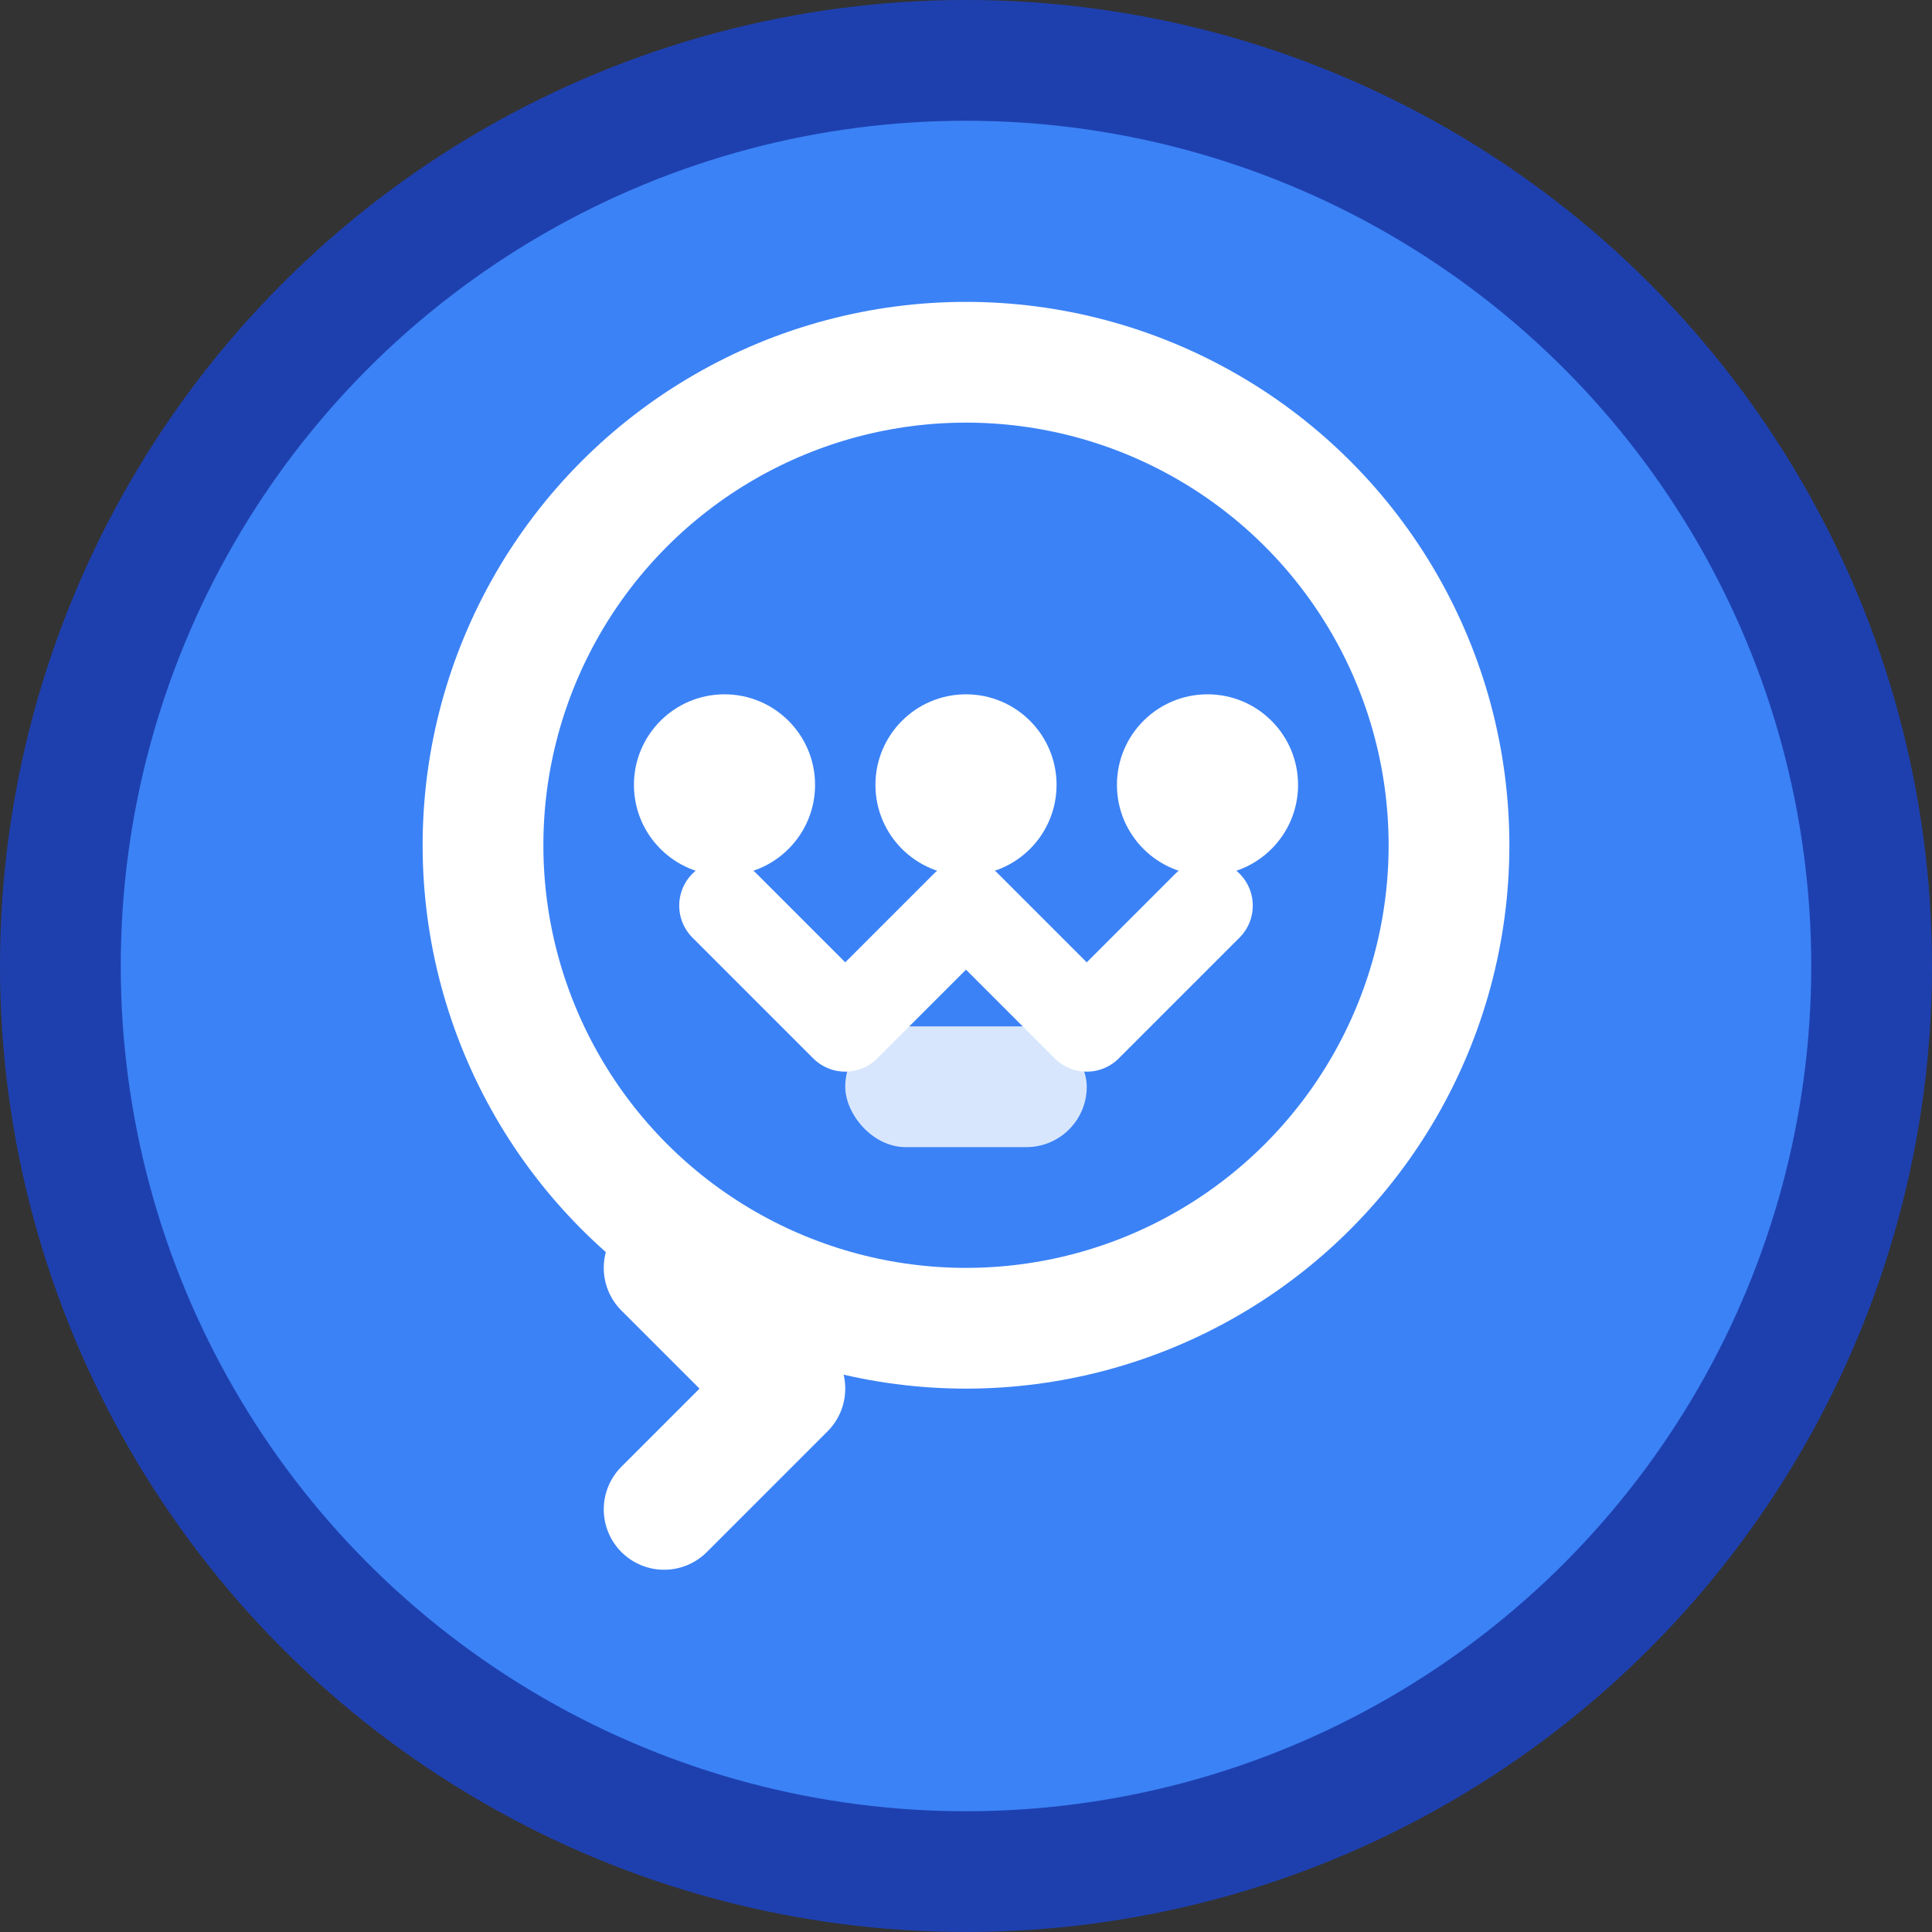 <svg width="32" height="32" viewBox="0 0 32 32" fill="none" xmlns="http://www.w3.org/2000/svg">
  <rect x="0" y="0" width="32" height="32" fill="#333333" stroke="none"/>
  <!-- Background circle -->
  <circle cx="16" cy="16" r="15" fill="#3b82f6" stroke="#1e40af" stroke-width="2"/>
  
  <!-- Chat bubble -->
  <circle cx="16" cy="14" r="8" stroke="white" stroke-width="2" fill="none"/>
  
  <!-- Conversation dots -->
  <circle cx="12" cy="13" r="1.5" fill="white"/>
  <circle cx="16" cy="13" r="1.5" fill="white"/>
  <circle cx="20" cy="13" r="1.5" fill="white"/>
  
  <!-- Neural network lines -->
  <path d="M12 15L14 17M16 15L14 17M16 15L18 17M20 15L18 17" stroke="white" stroke-width="1.5" stroke-linecap="round"/>
  
  <!-- AI accent -->
  <rect x="14" y="17" width="4" height="2" rx="1" fill="white" opacity="0.8"/>
  
  <!-- Chat tail -->
  <path d="M11 21L13 23L11 25" stroke="white" stroke-width="2" stroke-linecap="round" stroke-linejoin="round" fill="none"/>
</svg>

